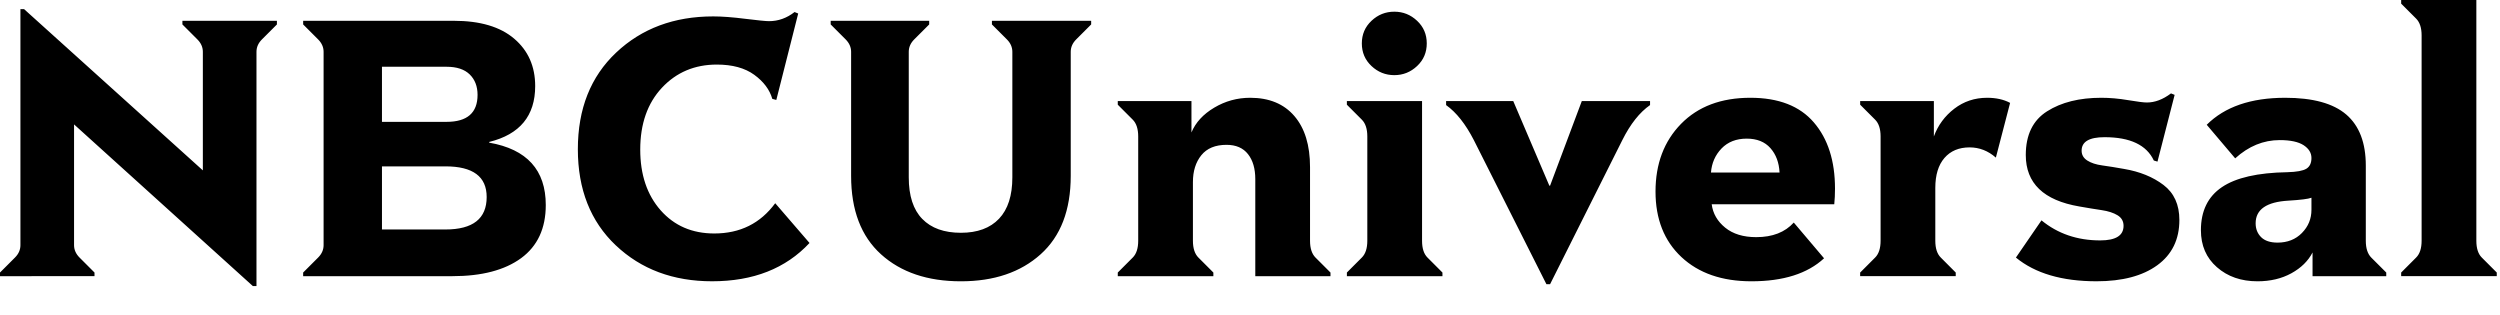 <?xml version="1.0" encoding="UTF-8"?> <svg xmlns="http://www.w3.org/2000/svg" width="135" height="17" viewBox="0 0 135 17"><g fill-rule="evenodd"><path d="M0 14.717l.808-.809c.197-.196.295-.42.295-.669V.493H1.3L10.954 9.2V2.798c0-.25-.099-.473-.296-.67L9.85 1.32v-.197h5.103v.197l-.808.808c-.197.197-.295.42-.295.67v12.648h-.197L3.999 6.718v6.521c0 .249.099.473.296.669l.808.809v.196H0v-.196zM16.37 14.717l.809-.809c.196-.196.295-.42.295-.669V2.798c0-.25-.1-.473-.295-.67l-.808-.808v-.197h8.136c1.419 0 2.506.322 3.26.966.756.643 1.133 1.497 1.133 2.561 0 1.602-.827 2.607-2.482 3.014v.039c2.036.355 3.054 1.478 3.054 3.369 0 1.261-.444 2.216-1.33 2.867-.887.649-2.125.974-3.714.974H16.37v-.196zm7.743-8.137c1.116 0 1.675-.486 1.675-1.458 0-.459-.142-.827-.424-1.103-.282-.276-.7-.414-1.251-.414h-3.487V6.58h3.487zm-.06 5.812c1.485 0 2.227-.584 2.227-1.753 0-1.104-.742-1.655-2.226-1.655h-3.428v3.408h3.428zM33.253 13.25c-1.366-1.295-2.049-3.025-2.049-5.192 0-2.18.69-3.92 2.07-5.22 1.378-1.3 3.125-1.952 5.24-1.952.472 0 1.05.043 1.733.13.683.084 1.11.127 1.28.127.5 0 .96-.165 1.38-.493l.196.08-1.182 4.668-.216-.059c-.145-.499-.47-.933-.975-1.3-.506-.368-1.18-.552-2.02-.552-1.195 0-2.184.417-2.965 1.251-.78.834-1.172 1.947-1.172 3.34 0 1.352.367 2.445 1.103 3.28.736.833 1.701 1.25 2.896 1.25 1.392 0 2.49-.545 3.29-1.634l1.852 2.147c-1.287 1.38-3.04 2.068-5.26 2.068-2.1 0-3.835-.647-5.2-1.94M47.575 13.732c-1.077-.973-1.615-2.384-1.615-4.235v-6.7c0-.25-.1-.472-.296-.67l-.807-.807v-.196h5.319v.196l-.808.808c-.197.197-.295.42-.295.67v6.777c0 .998.242 1.747.729 2.246.485.499 1.18.749 2.087.749.894 0 1.58-.253 2.06-.76.479-.505.718-1.25.718-2.235V2.798c0-.25-.098-.473-.295-.67l-.808-.808v-.196h5.359v.196l-.808.808c-.197.197-.295.42-.295.67v6.699c0 1.85-.542 3.263-1.626 4.235-1.083.972-2.518 1.458-4.305 1.458-1.8 0-3.237-.486-4.314-1.458M60.36 14.717l.808-.809c.197-.196.295-.499.295-.906V7.368c0-.407-.098-.709-.295-.906l-.808-.808v-.197h3.979v1.695c.224-.539.634-.985 1.232-1.34.598-.355 1.244-.532 1.94-.532 1.024 0 1.819.328 2.384.985s.847 1.576.847 2.758v3.98c0 .406.099.709.296.906l.808.808v.196h-4.06v-5.24c0-.564-.13-1.015-.393-1.349-.262-.335-.65-.503-1.162-.503-.604 0-1.058.188-1.36.562-.302.374-.453.856-.453 1.448v3.171c0 .407.099.71.296.906l.808.809v.196H60.36v-.196zM72.731 14.717l.808-.809c.197-.196.296-.499.296-.906V7.368c0-.407-.099-.709-.296-.906l-.808-.808v-.197h4.06v7.546c0 .406.096.709.294.906l.807.808v.196h-5.16v-.196zm1.33-11.151c-.349-.328-.522-.736-.522-1.222 0-.485.173-.893.522-1.221.348-.328.758-.492 1.232-.492.472 0 .882.164 1.23.492.35.328.522.736.522 1.221 0 .486-.173.894-.522 1.222-.348.328-.758.492-1.23.492-.474 0-.884-.164-1.232-.492zM79.587 7.565c-.446-.867-.945-1.497-1.497-1.89v-.218h3.625l1.95 4.57h.039l1.714-4.57h3.685v.217c-.565.394-1.064 1.024-1.497 1.891l-3.902 7.782h-.197l-3.92-7.782zM90.796 13.88c-.933-.874-1.398-2.053-1.398-3.537 0-1.497.46-2.715 1.378-3.654.919-.939 2.167-1.409 3.744-1.409 1.523 0 2.666.443 3.427 1.33.762.886 1.143 2.078 1.143 3.576 0 .301-.013.584-.04.846h-6.618c.065.5.308.92.728 1.261.42.342.979.513 1.675.513.88 0 1.556-.263 2.029-.788l1.635 1.93c-.892.827-2.2 1.242-3.92 1.242-1.59 0-2.85-.437-3.783-1.31m2.167-5.862c-.341.355-.531.788-.571 1.3h3.704c-.027-.538-.191-.978-.493-1.319-.302-.342-.73-.513-1.281-.513-.564 0-1.017.178-1.36.532M100.45 14.717l.807-.809c.197-.196.295-.499.295-.906V7.368c0-.407-.098-.709-.295-.906l-.808-.808v-.197h3.98v1.911c.222-.604.59-1.103 1.102-1.497.513-.394 1.104-.591 1.773-.591.486 0 .9.092 1.242.276l-.769 2.955c-.42-.368-.893-.552-1.418-.552-.578 0-1.03.191-1.359.571-.329.382-.493.92-.493 1.616v2.856c0 .407.098.71.296.906l.807.809v.196h-5.162v-.196h.001zM108.86 13.908l1.38-2.009c.88.722 1.936 1.083 3.171 1.083.841 0 1.261-.262 1.261-.788 0-.249-.109-.439-.326-.57-.215-.132-.502-.224-.856-.277-.355-.052-.755-.118-1.202-.197-1.93-.328-2.896-1.254-2.896-2.778 0-1.089.384-1.878 1.153-2.363.768-.487 1.743-.729 2.925-.729.46 0 .943.042 1.45.128.503.085.842.127 1.012.127.434 0 .867-.164 1.301-.492l.197.08-.926 3.604-.197-.059c-.394-.84-1.28-1.26-2.66-1.26-.827 0-1.24.242-1.24.728 0 .223.101.401.305.532s.476.22.817.266c.342.046.73.11 1.163.187.854.144 1.565.433 2.137.867.571.434.857 1.064.857 1.891 0 1.05-.397 1.865-1.192 2.443-.794.578-1.888.867-3.28.867-1.865 0-3.316-.427-4.354-1.28M119.715 14.43c-.578-.505-.866-1.171-.866-2 0-1.036.377-1.812 1.132-2.323.755-.513 1.934-.781 3.537-.808.499-.014.84-.075 1.024-.187.184-.112.276-.306.276-.581 0-.276-.142-.506-.423-.69-.284-.183-.713-.276-1.291-.276-.88 0-1.681.329-2.404.986l-1.537-1.813c.973-.972 2.384-1.458 4.237-1.458 1.497 0 2.596.302 3.299.906.703.605 1.054 1.524 1.054 2.759v4.058c0 .407.099.709.296.907l.808.807v.197h-3.98v-1.281c-.236.46-.618.834-1.142 1.123-.526.289-1.137.434-1.832.434-.881 0-1.61-.253-2.188-.76m4.59-1.851c.342-.348.513-.765.513-1.251v-.65c-.171.065-.584.118-1.242.157-1.181.067-1.772.474-1.772 1.222 0 .303.099.552.295.749.197.196.493.295.887.295.539 0 .978-.174 1.32-.522M129.663 14.717l.808-.809c.197-.196.296-.499.296-.906V1.911c0-.407-.099-.709-.296-.906l-.808-.808V0h4.06v13.002c0 .407.097.71.294.906l.808.809v.196h-5.162v-.196z"></path></g></svg> 